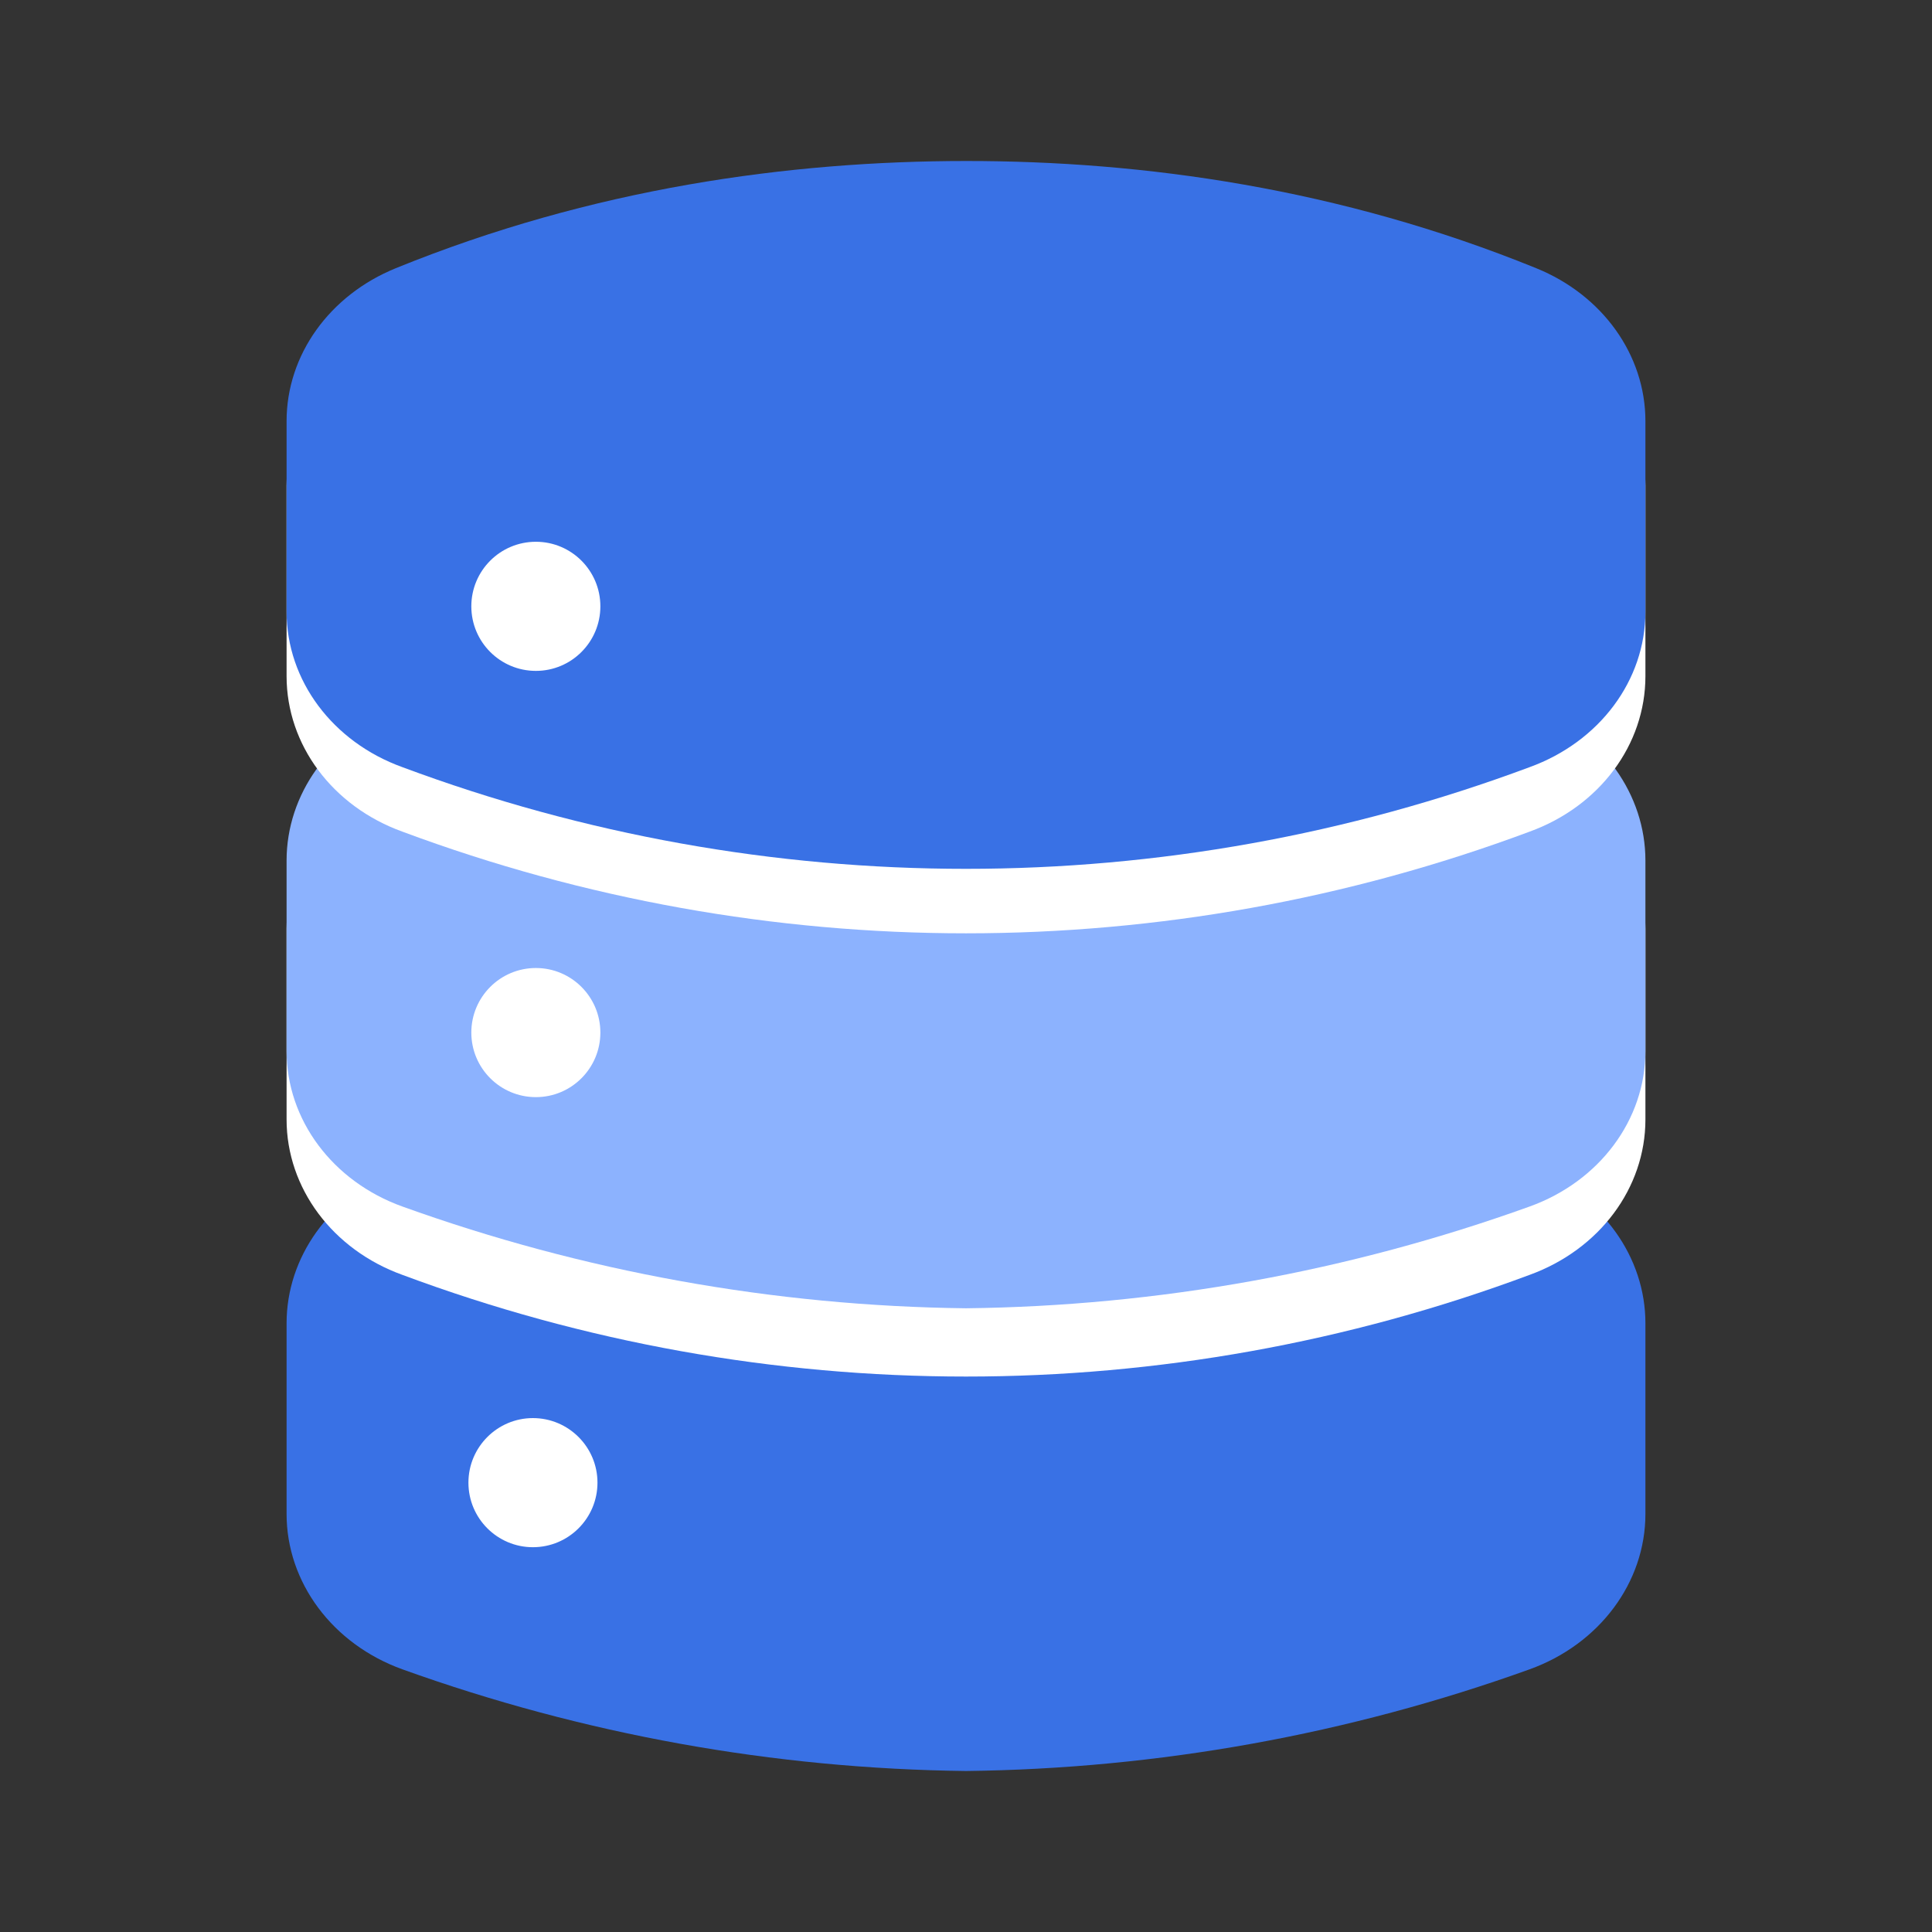 <svg width="24" height="24" viewBox="0 0 24 24" fill="none" xmlns="http://www.w3.org/2000/svg">
<rect x="0" y="0" width="24" height="24" fill="#333333" stroke="none"/>
<path d="M4.916 14.54C4.093 14.874 3.56 15.617 3.56 16.439V18.806C3.56 19.658 4.131 20.424 4.999 20.737C7.246 21.545 9.612 21.972 12 22V13.208C9.802 13.206 7.359 13.545 4.916 14.54Z" fill="#3971E5"/>
<path d="M19.084 14.54C19.907 14.874 20.44 15.617 20.44 16.439V18.806C20.44 19.658 19.869 20.424 19.001 20.737C16.754 21.545 14.388 21.972 12 22V13.208C14.2 13.206 16.643 13.545 19.084 14.54Z" fill="#3971E5"/>
<path d="M19.084 9.64C16.642 8.645 14.199 8.306 12 8.307C9.801 8.309 7.359 8.645 4.916 9.64C4.093 9.974 3.56 10.716 3.56 11.539V13.906C3.56 14.758 4.131 15.524 4.999 15.837C9.515 17.521 14.486 17.521 19.001 15.837C19.869 15.522 20.44 14.758 20.44 13.906V11.539C20.44 10.716 19.907 9.974 19.084 9.64Z" fill="white"/>
<path d="M4.916 8.791C4.093 9.126 3.56 9.868 3.56 10.691V13.057C3.56 13.91 4.131 14.676 4.999 14.988C7.246 15.797 9.612 16.224 12 16.252V7.46C9.802 7.458 7.359 7.797 4.916 8.791Z" fill="#8CB2FE"/>
<path d="M19.084 8.791C19.907 9.126 20.44 9.868 20.44 10.691V13.057C20.44 13.91 19.869 14.676 19.001 14.988C16.754 15.797 14.388 16.224 12 16.252V7.46C14.2 7.458 16.643 7.797 19.084 8.791Z" fill="#8CB2FE"/>
<path d="M19.084 4.133C16.642 3.139 14.199 2.8 12 2.802C9.801 2.804 7.359 3.139 4.916 4.133C4.093 4.468 3.56 5.211 3.56 6.033V8.399C3.56 9.253 4.131 10.018 4.999 10.331C9.515 12.015 14.486 12.015 19.001 10.331C19.869 10.016 20.44 9.253 20.44 8.399V6.033C20.44 5.211 19.907 4.468 19.084 4.133Z" fill="white"/>
<path d="M19.084 3.332C16.641 2.338 14.199 1.999 12 2C9.801 2.001 7.359 2.338 4.916 3.332C4.093 3.667 3.56 4.409 3.56 5.232V7.599C3.56 8.452 4.131 9.217 4.999 9.53C9.514 11.214 14.486 11.214 19.001 9.53C19.869 9.215 20.44 8.452 20.44 7.599V5.232C20.44 4.409 19.907 3.666 19.084 3.332Z" fill="#3971E5"/>
<path d="M6.657 8.334C7.099 8.334 7.458 7.975 7.458 7.532C7.458 7.089 7.099 6.73 6.657 6.73C6.214 6.73 5.855 7.089 5.855 7.532C5.855 7.975 6.214 8.334 6.657 8.334Z" fill="white"/>
<path d="M6.657 13.629C7.099 13.629 7.458 13.27 7.458 12.827C7.458 12.384 7.099 12.025 6.657 12.025C6.214 12.025 5.855 12.384 5.855 12.827C5.855 13.27 6.214 13.629 6.657 13.629Z" fill="white"/>
<path d="M6.62 19.22C7.063 19.22 7.422 18.861 7.422 18.418C7.422 17.976 7.063 17.616 6.62 17.616C6.178 17.616 5.819 17.976 5.819 18.418C5.819 18.861 6.178 19.22 6.62 19.22Z" fill="white"/>
</svg>